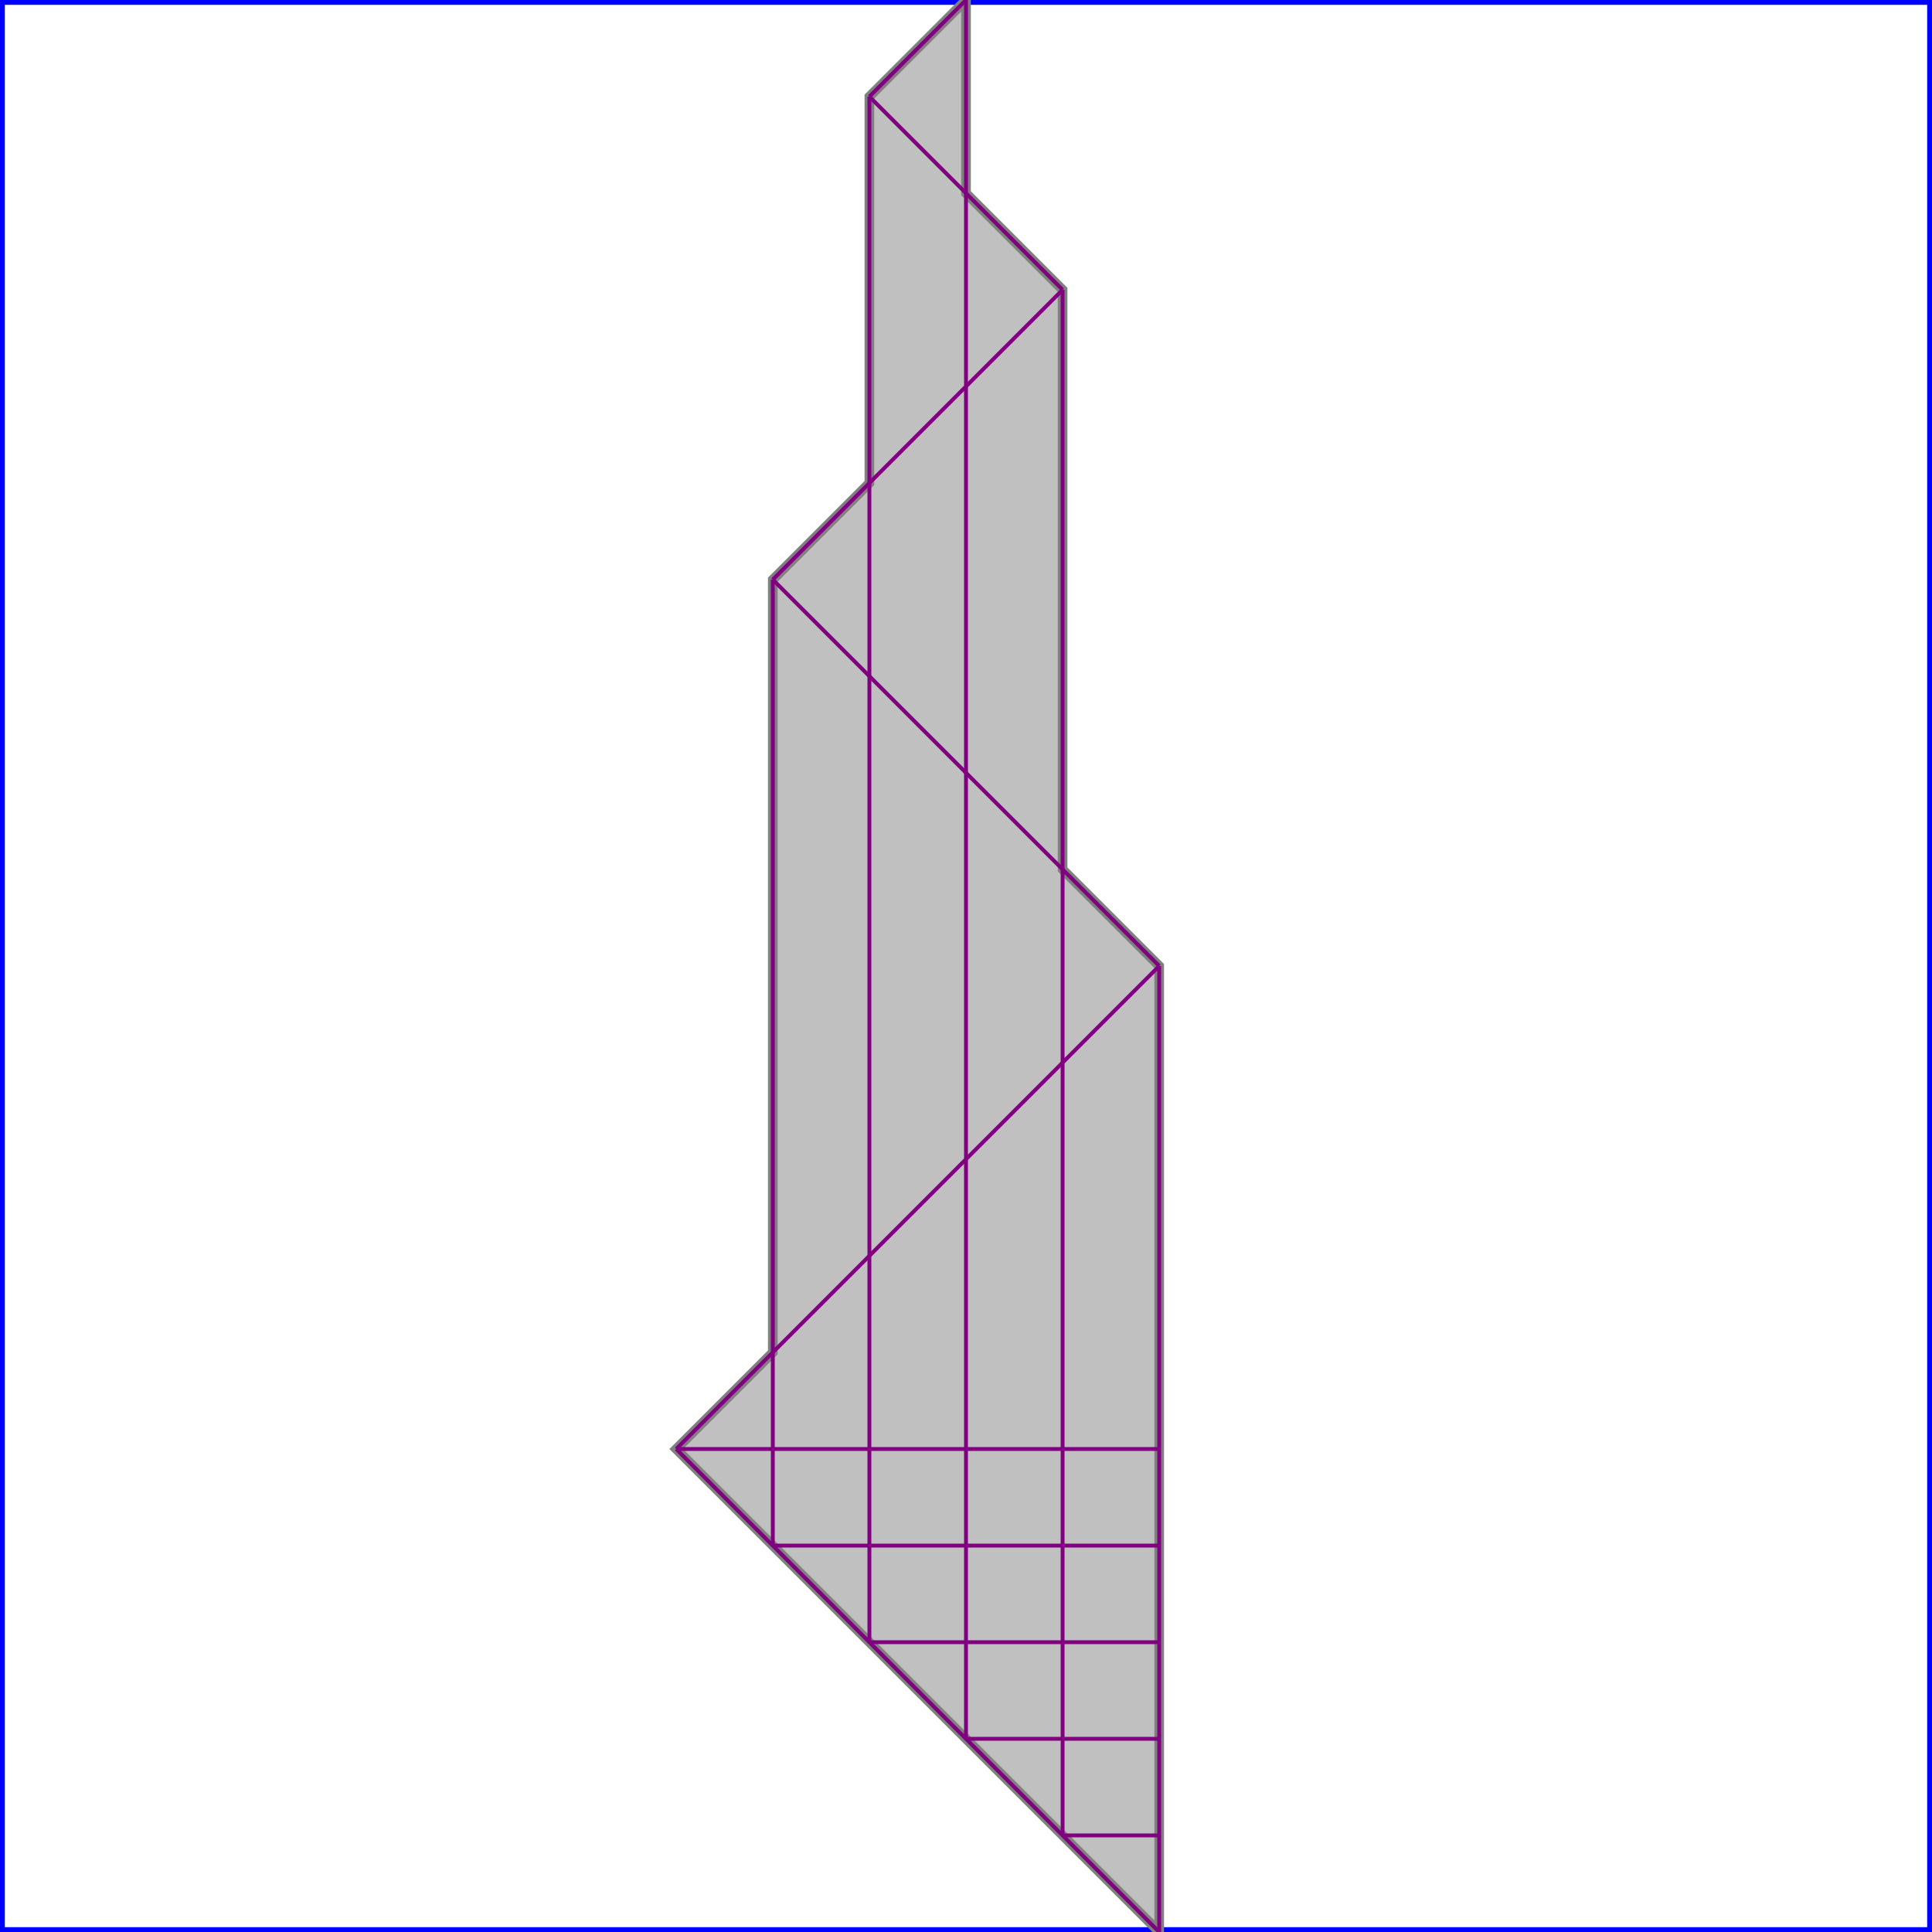 <svg xmlns="http://www.w3.org/2000/svg" xmlns:xlink="http://www.w3.org/1999/xlink" width="300px" height="300px" viewBox="0.000 0.000 1.000 1.000"><rect x="0" y="0" width="1" height="1" fill="none" stroke="blue" stroke-width="0.005"/><path d="M 0.500 0.000 L 0.500 0.100 L 0.550 0.150 L 0.550 0.450 L 0.600 0.500 L 0.600 1.000 L 0.350 0.750 L 0.400 0.700 L 0.400 0.300 L 0.450 0.250 L 0.450 0.050 Z" fill="silver" stroke="gray" stroke-width="0.005"/><path d="M 0.450 0.050 L 0.550 0.150" fill="none" stroke="purple" stroke-width="0.002"/><path d="M 0.400 0.300 L 0.600 0.500" fill="none" stroke="purple" stroke-width="0.002"/><path d="M 0.400 0.300 L 0.400 0.800" fill="none" stroke="purple" stroke-width="0.002"/><path d="M 0.450 0.050 L 0.450 0.850" fill="none" stroke="purple" stroke-width="0.002"/><path d="M 0.500 0.000 L 0.500 0.900" fill="none" stroke="purple" stroke-width="0.002"/><path d="M 0.550 0.150 L 0.550 0.950" fill="none" stroke="purple" stroke-width="0.002"/><path d="M 0.600 0.500 L 0.600 1.000" fill="none" stroke="purple" stroke-width="0.002"/><path d="M 0.350 0.750 L 0.600 1.000" fill="none" stroke="purple" stroke-width="0.002"/><path d="M 0.500 0.000 L 0.450 0.050" fill="none" stroke="purple" stroke-width="0.002"/><path d="M 0.550 0.150 L 0.400 0.300" fill="none" stroke="purple" stroke-width="0.002"/><path d="M 0.600 0.500 L 0.350 0.750" fill="none" stroke="purple" stroke-width="0.002"/><path d="M 0.350 0.750 L 0.600 0.750" fill="none" stroke="purple" stroke-width="0.002"/><path d="M 0.400 0.800 L 0.600 0.800" fill="none" stroke="purple" stroke-width="0.002"/><path d="M 0.450 0.850 L 0.600 0.850" fill="none" stroke="purple" stroke-width="0.002"/><path d="M 0.500 0.900 L 0.600 0.900" fill="none" stroke="purple" stroke-width="0.002"/><path d="M 0.550 0.950 L 0.600 0.950" fill="none" stroke="purple" stroke-width="0.002"/></svg>